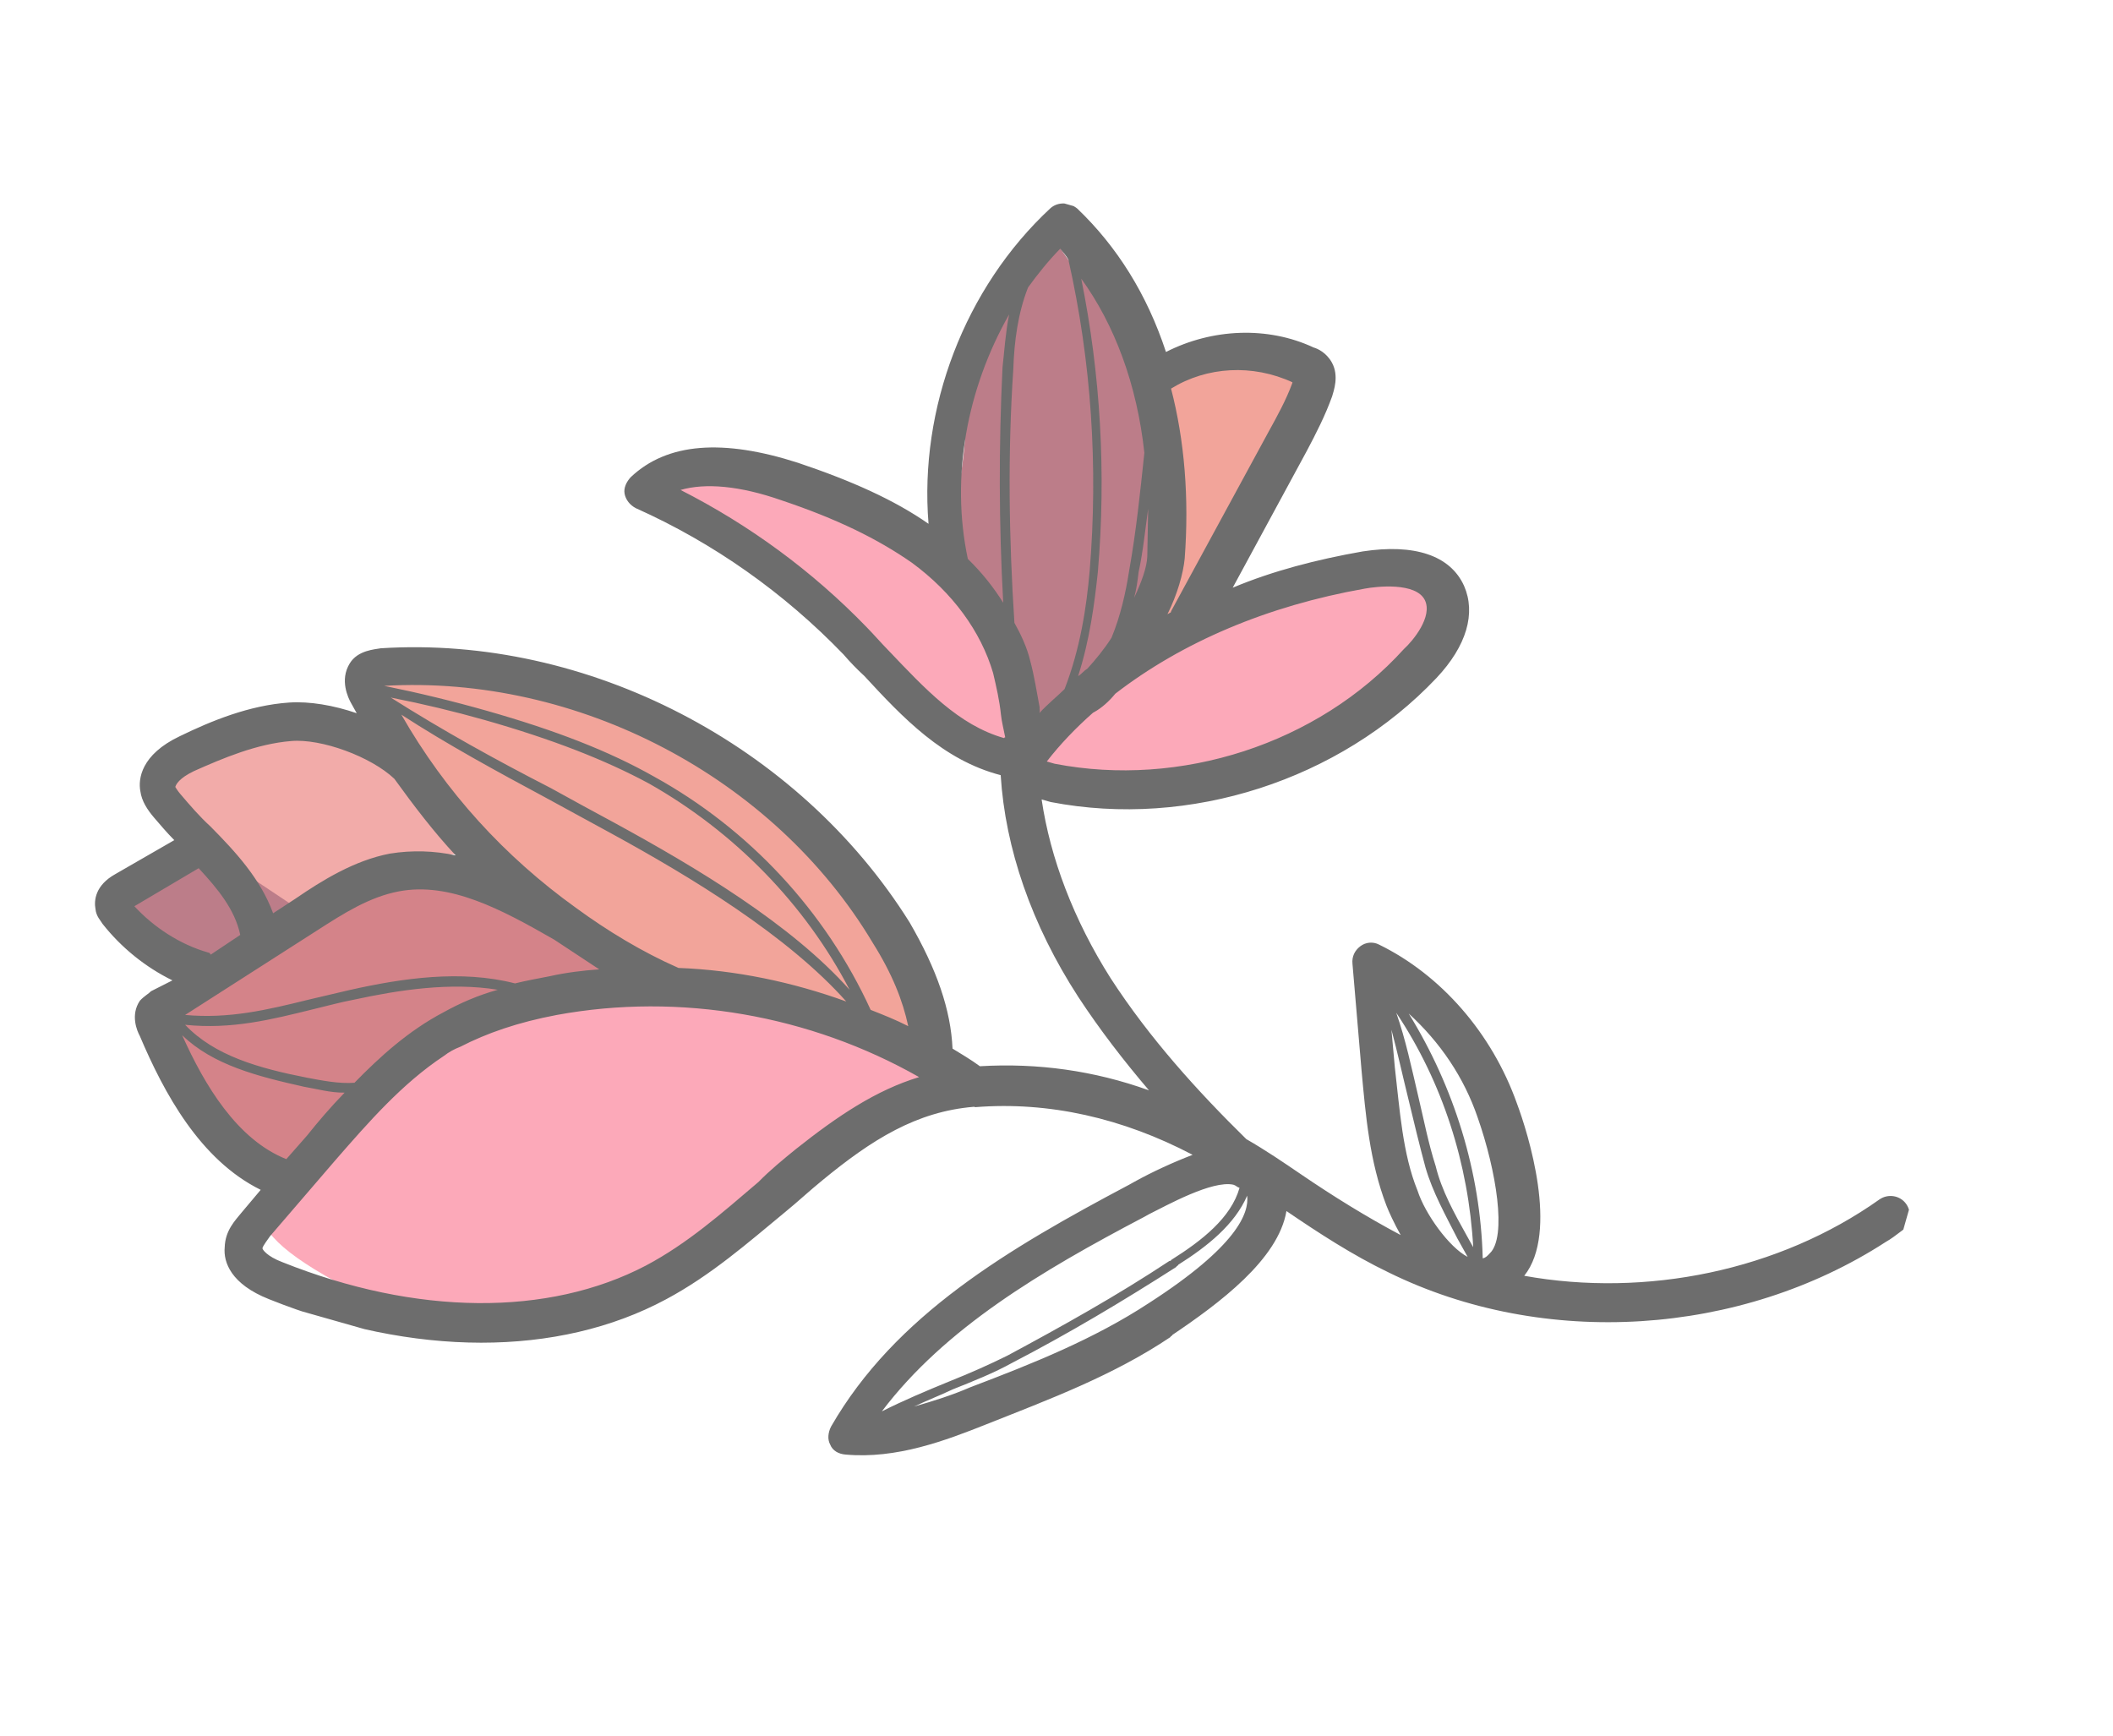 <svg width="84" height="69" viewBox="0 0 84 69" fill="none" xmlns="http://www.w3.org/2000/svg">
<g clip-path="url(#clip0_68_4)">
<path d="M52.398 15L47.398 24.5L40.898 30.5C41.898 26 44.298 16.6 45.898 15C47.498 13.4 50.731 14.5 52.398 15Z" fill="#F2A49A"/>
<path d="M46.398 19.5C47.198 24.3 43.231 28.167 41.398 29C41.065 29 39.998 28.5 38.398 26.5C36.398 24 38.398 20.5 38.398 16.5C38.398 13.3 40.731 10.5 41.898 9.5C43.898 12.5 45.398 13.5 46.398 19.5Z" fill="#BC7D89"/>
<path d="M6.398 40C4.798 41.2 9.065 45.5 11.398 47.5C12.231 46.833 14.398 44.8 16.398 42C18.398 39.2 23.898 38.833 26.398 39C24.565 37.5 20.198 34.5 17.398 34.5C13.898 34.5 8.398 38.5 6.398 40Z" fill="#D48389"/>
<path d="M32.398 19.5C40.798 21.9 41.231 27.833 40.398 30.5C38.798 30.1 32.398 24 29.398 21C28.231 21 25.898 20.7 25.898 19.5C25.898 18.3 30.231 19 32.398 19.5Z" fill="#FCA9B9"/>
<path d="M57.898 24.5C52.698 32.9 44.398 32 40.898 30.5C43.565 27.833 49.898 22.5 53.898 22.5C57.898 22.5 58.231 23.833 57.898 24.5Z" fill="#FCA9B9"/>
<path d="M30.398 48C31.386 47.21 35.065 44.167 37.398 43C35.731 41.833 30.798 39.5 24.398 39.5C16.398 39.5 14.398 44.5 12.398 46C10.398 47.5 8.398 48.5 14.398 51.5C20.398 54.5 27.898 50 30.398 48Z" fill="#FCA9B9"/>
<path d="M14.898 29.5L18.898 34C15.698 33.6 11.898 36.167 10.398 37.5C10.065 36.833 9.098 35.1 7.898 33.5C6.698 31.9 6.398 30.833 6.398 30.5C9.198 27.3 13.231 28.5 14.898 29.5Z" fill="#F2ABA9"/>
<path d="M24.898 28.5C32.898 30.9 36.231 38.833 36.898 42.5L25.398 38.5C19.798 35.7 15.731 29.667 14.398 27C14.565 26.5 16.898 26.1 24.898 28.5Z" fill="#F2A49A"/>
<path d="M4.398 36C4.398 35.6 6.731 34.167 7.898 33.5L12.398 36.5L8.398 39C7.065 38.167 4.398 36.4 4.398 36Z" fill="#BC7D89"/>
<path d="M6.005 39.405C5.924 39.494 5.724 39.605 5.562 39.782C5.178 40.345 5.445 40.98 5.556 41.18C6.528 43.471 7.959 46.115 10.364 47.302L9.604 48.205C9.345 48.524 8.954 48.916 8.933 49.581C8.874 50.181 9.186 51.053 10.695 51.649C16.422 53.948 22.181 53.961 26.474 51.656C28.254 50.707 29.746 49.396 31.208 48.189C31.717 47.774 32.175 47.344 32.685 46.929C34.656 45.307 36.429 44.188 38.721 44L38.773 44.015C41.693 43.782 44.636 44.45 47.411 45.91C46.658 46.199 45.823 46.578 45.091 46.985L44.892 47.096C40.082 49.647 35.583 52.286 33.039 56.711C32.914 56.955 32.892 57.228 33.003 57.428C33.1 57.679 33.344 57.805 33.617 57.826C35.636 58.008 37.58 57.273 39.22 56.62C41.681 55.641 44.245 54.691 46.527 53.157C46.542 53.105 46.594 53.12 46.608 53.068C48.477 51.809 50.818 50.068 51.141 48.145C52.407 49.008 53.776 49.901 55.204 50.586C61.389 53.631 69.203 53.109 74.965 49.374C75.165 49.263 75.379 49.1 75.593 48.937C75.94 48.7 76.021 48.219 75.784 47.872C75.546 47.525 75.066 47.444 74.719 47.681C70.723 50.519 65.438 51.592 60.594 50.719C61.981 48.987 60.748 45.055 60.303 43.865C59.308 41.065 57.279 38.753 54.822 37.552C54.578 37.426 54.29 37.456 54.076 37.619C53.861 37.782 53.736 38.026 53.766 38.315L54.127 42.558C54.292 44.34 54.443 46.173 55.118 47.932C55.215 48.183 55.423 48.634 55.682 49.099C54.321 48.377 52.989 47.55 51.723 46.687C51.02 46.208 50.317 45.728 49.547 45.286C47.622 43.396 45.704 41.284 44.148 38.883C42.681 36.564 41.753 34.118 41.409 31.782C41.513 31.811 41.616 31.841 41.772 31.885C47.289 32.949 53.267 31.011 57.106 26.953C58.31 25.672 58.677 24.378 58.203 23.292C57.654 22.073 56.219 21.609 54.171 21.922C52.345 22.243 50.594 22.697 49.005 23.364L51.947 17.933C52.308 17.252 52.684 16.52 52.957 15.758C53.016 15.551 53.244 14.944 52.947 14.412C52.725 14.013 52.377 13.859 52.222 13.815C50.395 12.96 48.184 13.059 46.352 13.993C45.602 11.71 44.409 9.804 42.824 8.29C42.506 8.032 42.062 8.018 41.767 8.27C38.348 11.439 36.536 16.24 36.913 20.824C35.558 19.879 33.871 19.12 31.726 18.399C28.753 17.442 26.527 17.593 25.073 18.971C24.91 19.148 24.785 19.392 24.83 19.629C24.875 19.865 25.037 20.08 25.282 20.205C28.359 21.583 31.157 23.553 33.534 26.019C33.786 26.314 34.089 26.625 34.356 26.868C35.896 28.537 37.488 30.22 39.781 30.816C39.963 33.721 41.002 36.758 42.87 39.639C43.729 40.947 44.67 42.165 45.677 43.347C43.495 42.559 41.232 42.252 38.955 42.388C38.585 42.115 38.2 41.894 37.867 41.687C37.799 40.157 37.249 38.546 36.16 36.669C31.735 29.593 23.344 25.25 15.138 25.772C14.902 25.817 14.222 25.848 13.904 26.373C13.491 27.039 13.847 27.756 13.959 27.955C14.033 28.088 14.107 28.221 14.181 28.354C13.264 28.038 12.302 27.876 11.504 27.929C9.907 28.035 8.385 28.666 7.151 29.266C5.599 30.001 5.49 30.977 5.579 31.45C5.632 31.856 5.869 32.203 6.12 32.499C6.372 32.794 6.624 33.09 6.928 33.4L4.586 34.749C3.788 35.194 3.73 35.793 3.797 36.147C3.827 36.436 4.004 36.598 4.079 36.731C4.819 37.669 5.774 38.444 6.854 38.975L6.005 39.405ZM58.744 44.429C59.486 46.543 59.911 49.182 59.225 49.826C59.143 49.915 59.062 50.004 58.944 50.026C58.858 46.588 57.803 43.211 56.002 40.293C57.246 41.43 58.194 42.818 58.744 44.429ZM58.566 49.583C58.492 49.45 58.381 49.251 58.307 49.118C57.825 48.253 57.306 47.322 57.075 46.362C56.778 45.438 56.599 44.492 56.369 43.531C56.116 42.452 55.878 41.321 55.507 40.264C57.352 43.027 58.384 46.286 58.566 49.583ZM55.45 42.431L55.315 40.937C55.56 41.846 55.754 42.741 55.962 43.583C56.193 44.544 56.423 45.505 56.669 46.414C56.951 47.389 57.47 48.32 57.937 49.236C58.086 49.502 58.197 49.702 58.345 49.968C57.612 49.592 56.649 48.255 56.352 47.331C55.759 45.876 55.645 44.109 55.45 42.431ZM45.644 20.227C45.637 20.841 45.616 21.506 45.609 22.12C45.595 22.563 45.367 23.17 45.087 23.762C45.175 23.451 45.226 23.074 45.263 22.749C45.447 21.906 45.527 21.033 45.644 20.227ZM54.255 23.401C54.728 23.312 56.287 23.139 56.643 23.856C56.962 24.506 56.187 25.461 55.811 25.802C52.386 29.585 46.909 31.33 41.925 30.362C41.821 30.332 41.718 30.303 41.614 30.273C42.145 29.585 42.78 28.926 43.452 28.334L43.519 28.297C43.785 28.148 44.08 27.896 44.338 27.578C46.99 25.534 50.367 24.087 54.255 23.401ZM51.381 15.198L51.367 15.25C51.123 15.909 50.777 16.538 50.43 17.166L46.559 24.292L46.544 24.344C46.478 24.381 46.478 24.381 46.411 24.418C46.802 23.634 47.038 22.805 47.096 22.206C47.277 19.796 47.089 17.504 46.554 15.449C47.979 14.567 49.798 14.469 51.381 15.198ZM45.493 18.002C45.325 19.577 45.172 21.1 44.886 22.698C44.754 23.555 44.541 24.502 44.187 25.353C43.885 25.826 43.545 26.234 43.221 26.589C43.087 26.663 42.992 26.804 42.859 26.878C43.322 25.443 43.512 23.986 43.644 22.736C43.978 18.802 43.751 14.877 42.983 11.078C44.31 12.909 45.2 15.289 45.493 18.002ZM40.117 12.501C39.977 13.189 39.927 13.958 39.854 14.609C39.703 17.7 39.708 20.834 39.882 23.962C39.497 23.349 39.045 22.773 38.475 22.219C37.782 18.945 38.443 15.439 40.117 12.501ZM39.92 29.344C38.107 28.829 36.782 27.39 35.316 25.854C35.012 25.544 34.76 25.248 34.457 24.938C32.294 22.701 29.793 20.871 27.055 19.478C28.031 19.195 29.399 19.304 31.078 19.893C33.275 20.63 34.895 21.426 36.249 22.37C37.87 23.558 38.997 25.109 39.48 26.757C39.606 27.297 39.733 27.836 39.792 28.413C39.822 28.701 39.904 29.004 39.971 29.359C39.986 29.307 39.934 29.293 39.92 29.344ZM41.33 28.122C41.218 27.531 41.121 26.888 40.958 26.282C40.831 25.742 40.586 25.225 40.327 24.76C40.108 21.396 40.058 18.024 40.283 14.675C40.318 13.566 40.472 12.434 40.869 11.428C41.238 10.917 41.674 10.37 42.146 9.888C42.272 10.036 42.398 10.184 42.472 10.317C43.388 14.382 43.66 18.544 43.318 22.7C43.195 24.12 42.946 25.784 42.32 27.396C42.01 27.7 41.648 27.989 41.323 28.344C41.352 28.241 41.315 28.174 41.33 28.122ZM45.478 48.382L45.677 48.271C46.394 47.915 48.189 46.914 49.032 47.098C49.136 47.127 49.173 47.194 49.276 47.223C48.938 48.414 47.786 49.318 46.56 50.089C46.545 50.14 46.493 50.126 46.493 50.126C44.425 51.496 42.231 52.72 40.051 53.891C39.335 54.247 38.566 54.588 37.746 54.915C36.859 55.278 35.906 55.679 35.057 56.109C37.566 52.793 41.4 50.525 45.478 48.382ZM45.682 51.798C43.481 53.243 41.02 54.222 38.575 55.15C37.873 55.454 37.134 55.692 36.343 55.915C36.86 55.67 37.362 55.477 37.88 55.232C38.7 54.906 39.52 54.579 40.252 54.172C42.483 53.015 44.64 51.725 46.76 50.369C46.775 50.317 46.826 50.332 46.841 50.28C48.001 49.547 49.086 48.68 49.58 47.533C49.662 48.228 49.176 49.545 45.682 51.798ZM12.626 36.977C13.653 36.318 14.68 35.658 15.862 35.435C17.873 35.055 19.915 36.139 22.031 37.355C22.645 37.754 23.208 38.138 23.822 38.536C23.194 38.581 22.499 38.663 21.841 38.812C21.368 38.902 20.895 38.991 20.474 39.095C18.336 38.544 16 38.887 13.909 39.356C13.369 39.483 12.829 39.609 12.29 39.736C10.605 40.152 9.104 40.509 7.359 40.349L12.626 36.977ZM15.533 27.731C16.805 27.981 18.062 28.282 19.253 28.62C21.946 29.385 24.061 30.21 25.808 31.154C29.182 33.064 32.003 35.936 33.775 39.349C31.442 36.728 27.661 34.479 24.464 32.731C23.591 32.259 22.718 31.787 21.897 31.33C19.699 30.202 17.62 29.052 15.533 27.731ZM21.727 31.729C22.6 32.201 23.422 32.658 24.295 33.13C27.491 34.878 31.31 37.194 33.643 39.815C31.512 39.042 29.242 38.565 26.972 38.48C25.529 37.846 24.145 37.005 22.895 36.09C20.06 34.053 17.712 31.484 15.955 28.411C17.798 29.606 19.737 30.66 21.727 31.729ZM14.091 43.045C13.463 43.091 12.775 42.951 12.191 42.841C10.283 42.467 8.522 41.967 7.36 40.741C9.209 40.931 10.775 40.536 12.46 40.12C13 39.993 13.488 39.852 14.079 39.74C15.868 39.353 17.915 39.04 19.787 39.348C18.996 39.571 18.294 39.875 17.629 40.245C16.247 40.972 15.118 41.994 14.091 43.045ZM7.242 41.155C8.471 42.344 10.246 42.792 12.088 43.204C12.569 43.284 13.138 43.446 13.7 43.438C13.146 44.008 12.645 44.593 12.209 45.141L11.382 46.081C9.422 45.3 8.132 43.143 7.242 41.155ZM31.64 45.681C31.131 46.096 30.621 46.511 30.149 46.992C28.672 48.251 27.328 49.436 25.68 50.311C21.802 52.343 16.552 52.306 11.226 50.177C10.619 49.949 10.419 49.668 10.434 49.616C10.463 49.513 10.64 49.283 10.736 49.143L13.327 46.13C14.656 44.605 15.984 43.08 17.639 41.983C17.853 41.82 18.052 41.709 18.304 41.612C19.353 41.071 20.594 40.64 22.132 40.35C27.032 39.448 32.202 40.357 36.538 42.82C34.824 43.34 33.302 44.363 31.64 45.681ZM34.697 37.485C35.468 38.711 35.891 39.783 36.106 40.795C35.618 40.544 35.115 40.346 34.612 40.147C32.817 36.223 29.773 32.952 26 30.873C24.216 29.863 22.1 29.038 19.356 28.258C18.01 27.875 16.649 27.545 15.274 27.266C22.955 26.818 30.754 30.881 34.697 37.485ZM7.707 30.656C8.86 30.144 10.197 29.573 11.572 29.46C12.777 29.354 14.753 30.083 15.678 30.962C16.441 32.018 17.256 33.089 18.115 34.005C17.272 33.821 16.385 33.793 15.505 33.934C14.086 34.203 12.793 35.01 11.752 35.722L10.858 36.307C10.353 34.933 9.368 33.869 8.369 32.858C7.924 32.452 7.547 32.009 7.169 31.566C7.043 31.418 6.969 31.285 6.969 31.285C6.998 31.182 7.124 30.937 7.707 30.656ZM8.287 37.871C7.148 37.547 6.112 36.861 5.342 36.027L7.898 34.515C8.668 35.349 9.335 36.154 9.551 37.167L8.376 37.952C8.339 37.886 8.339 37.886 8.287 37.871Z" fill="#6D6D6D"/>
</g>
<defs>
<clipPath id="clip0_68_4">
<rect width="50.651" height="72.827" fill="white" transform="translate(0 48.722) rotate(-74.138)"/>
</clipPath>
</defs>
</svg>

